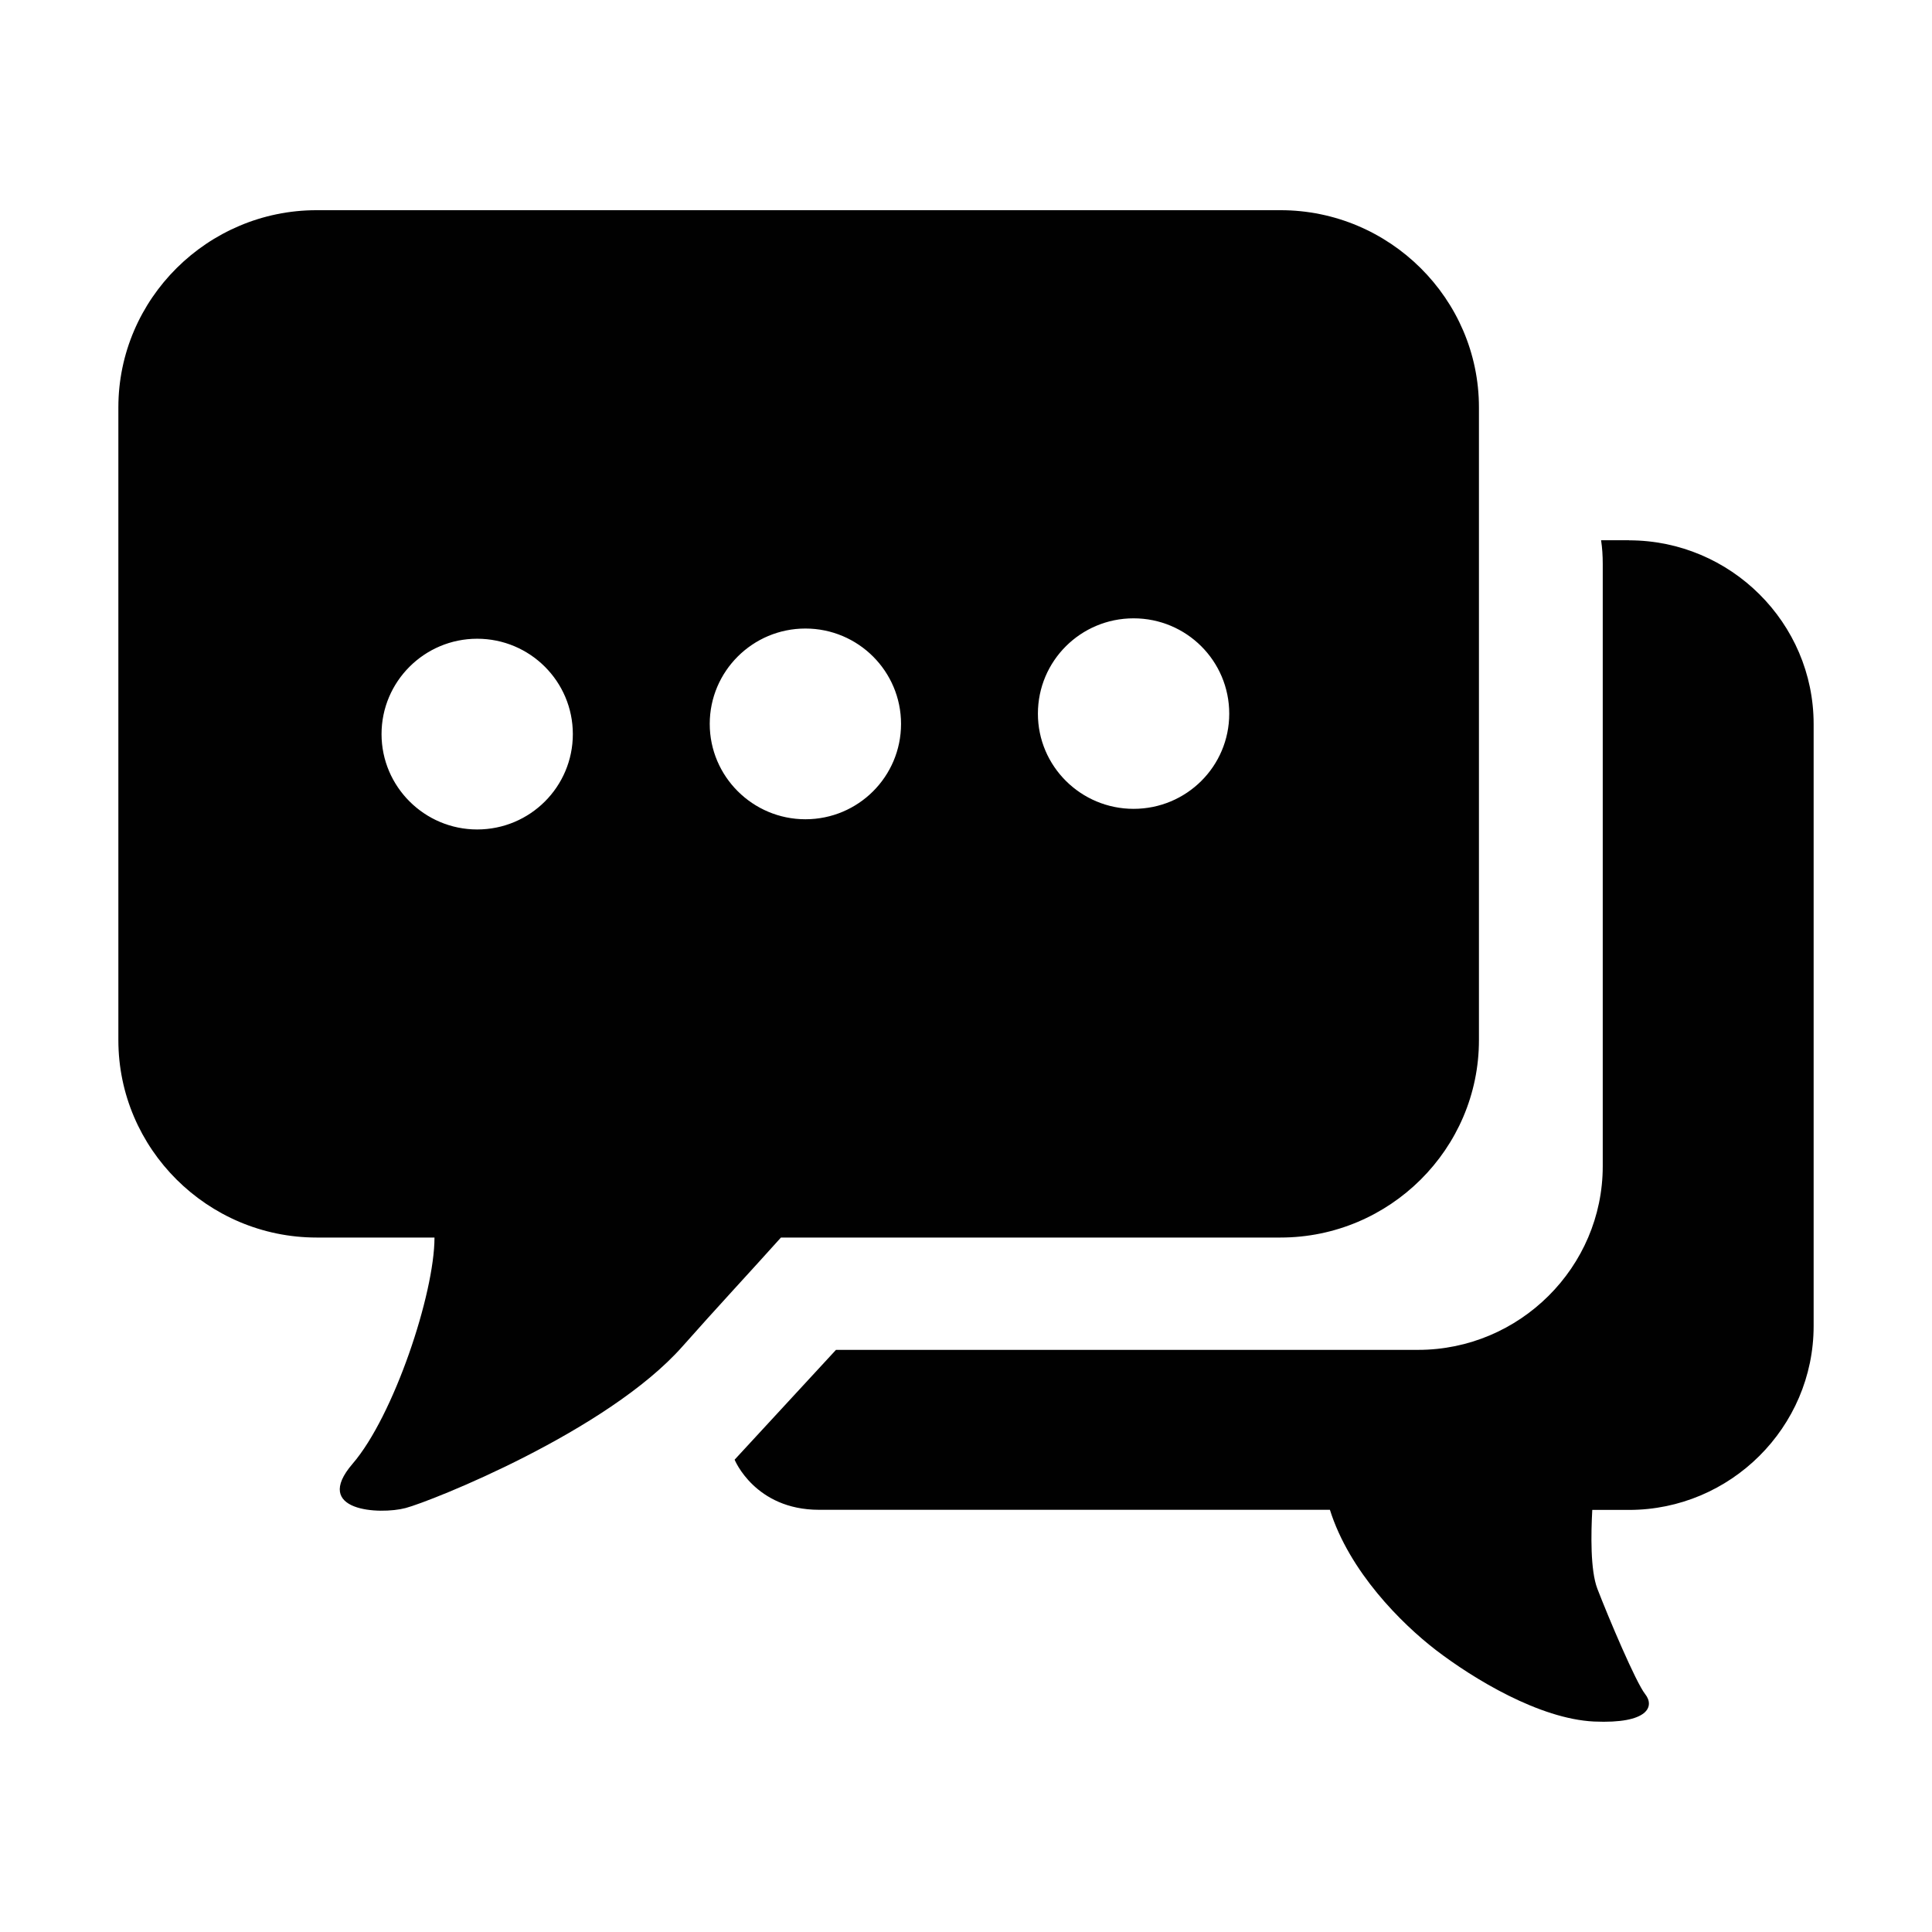 <?xml version="1.0" encoding="iso-8859-1"?>
<!-- Generator: Adobe Illustrator 15.0.0, SVG Export Plug-In . SVG Version: 6.00 Build 0)  -->
<!DOCTYPE svg PUBLIC "-//W3C//DTD SVG 1.1//EN" "http://www.w3.org/Graphics/SVG/1.1/DTD/svg11.dtd">
<svg version="1.1" id="Layer_1" xmlns="http://www.w3.org/2000/svg" xmlns:xlink="http://www.w3.org/1999/xlink" x="0px" y="0px"
	 width="64px" height="64px" viewBox="0 0 64 64" style="enable-background:new 0 0 64 64;" xml:space="preserve">
<path style="fill-rule:evenodd;clip-rule:evenodd;fill:#010101;" d="M53.968,17.896h-0.93c0.039,0.257,0.055,0.517,0.055,0.786
	v19.95c0,3.345-2.753,6.084-6.117,6.084H27.693c-1.254,1.362-3.358,3.638-3.358,3.638s0.673,1.66,2.796,1.66h16.924
	c0.644,2.048,2.366,3.764,3.513,4.648c1.248,0.955,3.426,2.278,5.236,2.366c1.81,0.081,2.009-0.508,1.697-0.904
	c-0.312-0.393-1.216-2.535-1.586-3.494c-0.237-0.617-0.211-1.833-0.169-2.612h1.216c3.364,0,6.117-2.74,6.117-6.092V23.984
	c0-3.352-2.753-6.085-6.117-6.085L53.968,17.896z M15.807,21.159c-1.748,0-3.168,1.417-3.168,3.159s1.424,3.159,3.168,3.159
	c1.756,0,3.169-1.417,3.169-3.159S17.56,21.159,15.807,21.159z M26.68,20.821c-1.749,0-3.169,1.417-3.169,3.159
	s1.424,3.159,3.169,3.159c1.755,0,3.168-1.417,3.168-3.159S28.431,20.821,26.68,20.821z M37.551,20.483
	c-1.75,0-3.169,1.41-3.169,3.159c0,1.742,1.424,3.152,3.169,3.152c1.755,0,3.169-1.41,3.169-3.152
	C40.72,21.894,39.303,20.483,37.551,20.483z M42.42,40.995H25.87c-0.985,1.099-2.165,2.366-3.263,3.608
	c-2.49,2.814-8.324,5.129-9.172,5.353c-0.849,0.225-3.114,0.114-1.756-1.466c1.362-1.579,2.714-5.636,2.714-7.495h-3.906
	c-3.608,0-6.566-2.938-6.566-6.539V13.495c0-3.595,2.958-6.532,6.566-6.532H42.42c3.614,0,6.572,2.938,6.572,6.532v20.961
	C48.992,38.058,46.035,40.995,42.42,40.995z"/>
</svg>
